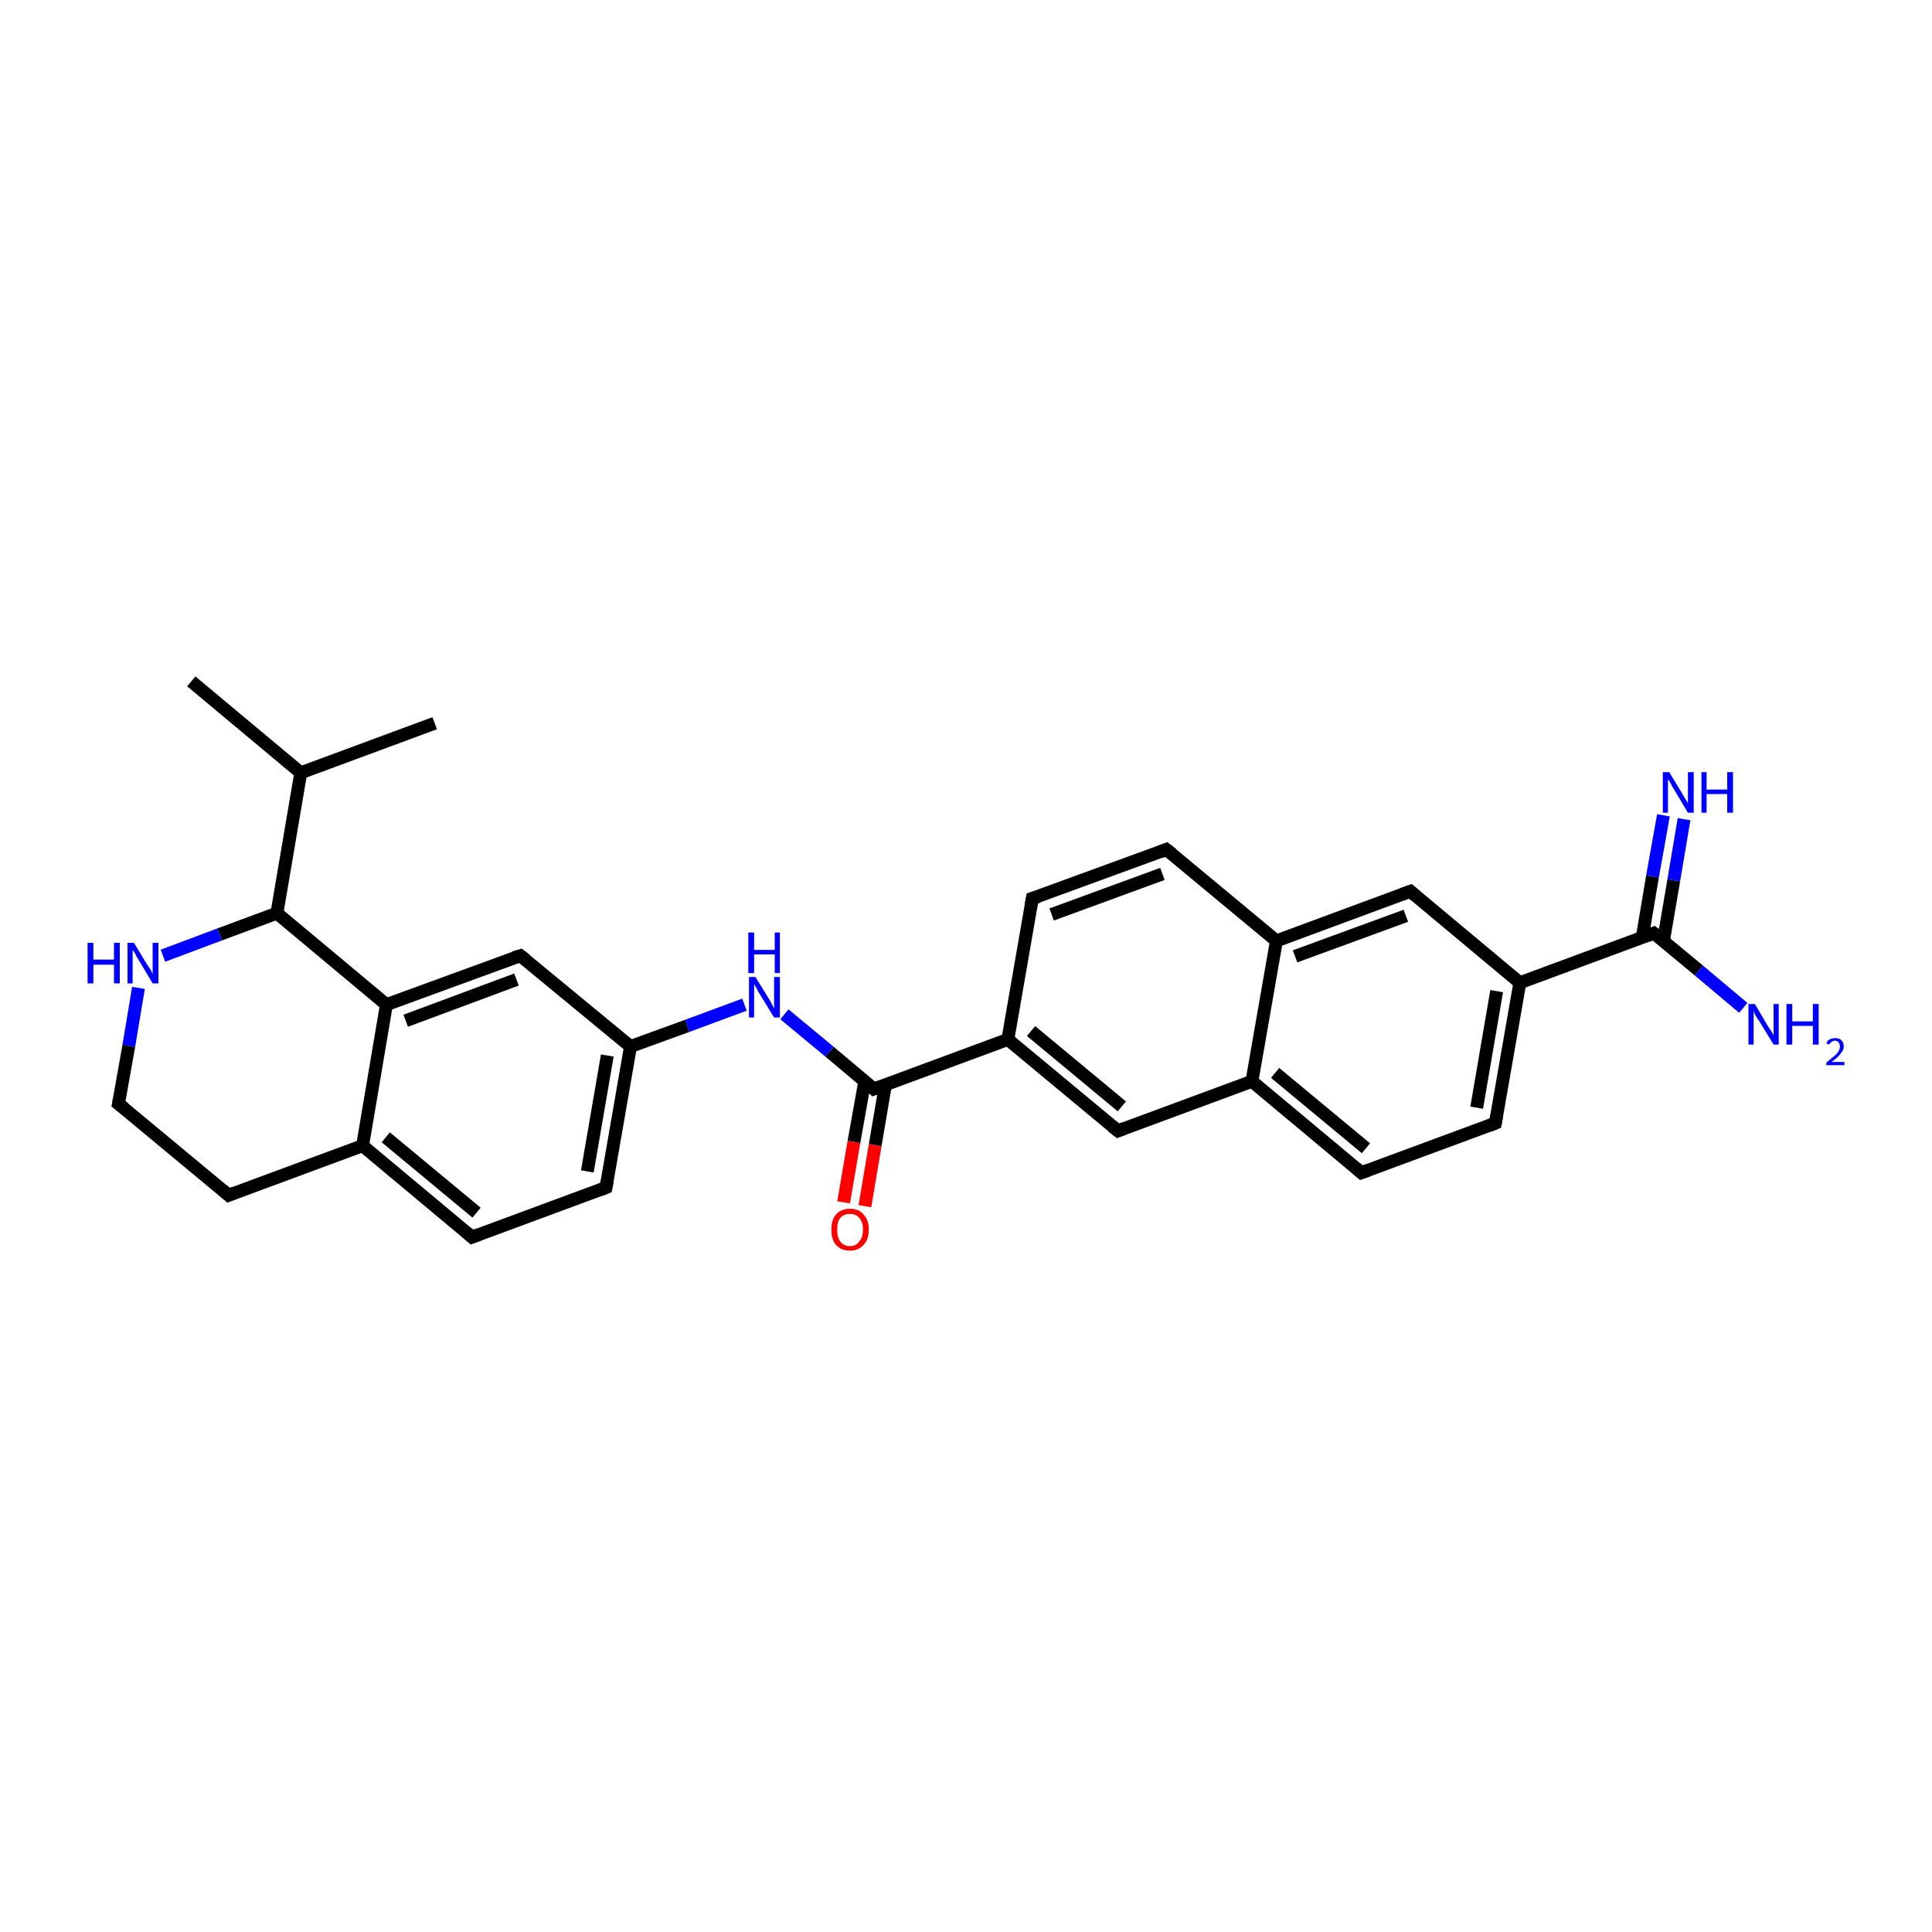 <?xml version='1.0' encoding='iso-8859-1'?>
<svg version='1.1' baseProfile='full'
              xmlns='http://www.w3.org/2000/svg'
                      xmlns:rdkit='http://www.rdkit.org/xml'
                      xmlns:xlink='http://www.w3.org/1999/xlink'
                  xml:space='preserve'
width='300px' height='300px' viewBox='0 0 300 300'>
<!-- END OF HEADER -->
<rect style='opacity:1.0;fill:#FFFFFF;stroke:none' width='300.0' height='300.0' x='0.0' y='0.0'> </rect>
<path class='bond-0 atom-0 atom-1' d='M 131.0,186.7 L 132.6,177.3' style='fill:none;fill-rule:evenodd;stroke:#FF0000;stroke-width:2.0px;stroke-linecap:butt;stroke-linejoin:miter;stroke-opacity:1' />
<path class='bond-0 atom-0 atom-1' d='M 132.6,177.3 L 134.3,167.8' style='fill:none;fill-rule:evenodd;stroke:#000000;stroke-width:2.0px;stroke-linecap:butt;stroke-linejoin:miter;stroke-opacity:1' />
<path class='bond-0 atom-0 atom-1' d='M 134.3,187.3 L 135.9,177.8' style='fill:none;fill-rule:evenodd;stroke:#FF0000;stroke-width:2.0px;stroke-linecap:butt;stroke-linejoin:miter;stroke-opacity:1' />
<path class='bond-0 atom-0 atom-1' d='M 135.9,177.8 L 137.5,168.4' style='fill:none;fill-rule:evenodd;stroke:#000000;stroke-width:2.0px;stroke-linecap:butt;stroke-linejoin:miter;stroke-opacity:1' />
<path class='bond-1 atom-1 atom-2' d='M 135.7,169.1 L 156.5,161.4' style='fill:none;fill-rule:evenodd;stroke:#000000;stroke-width:2.0px;stroke-linecap:butt;stroke-linejoin:miter;stroke-opacity:1' />
<path class='bond-2 atom-2 atom-3' d='M 156.5,161.4 L 173.6,175.6' style='fill:none;fill-rule:evenodd;stroke:#000000;stroke-width:2.0px;stroke-linecap:butt;stroke-linejoin:miter;stroke-opacity:1' />
<path class='bond-2 atom-2 atom-3' d='M 160.1,160.1 L 174.2,171.8' style='fill:none;fill-rule:evenodd;stroke:#000000;stroke-width:2.0px;stroke-linecap:butt;stroke-linejoin:miter;stroke-opacity:1' />
<path class='bond-3 atom-3 atom-4' d='M 173.6,175.6 L 194.4,167.9' style='fill:none;fill-rule:evenodd;stroke:#000000;stroke-width:2.0px;stroke-linecap:butt;stroke-linejoin:miter;stroke-opacity:1' />
<path class='bond-4 atom-4 atom-5' d='M 194.4,167.9 L 211.4,182.1' style='fill:none;fill-rule:evenodd;stroke:#000000;stroke-width:2.0px;stroke-linecap:butt;stroke-linejoin:miter;stroke-opacity:1' />
<path class='bond-4 atom-4 atom-5' d='M 198.0,166.6 L 212.1,178.3' style='fill:none;fill-rule:evenodd;stroke:#000000;stroke-width:2.0px;stroke-linecap:butt;stroke-linejoin:miter;stroke-opacity:1' />
<path class='bond-5 atom-5 atom-6' d='M 211.4,182.1 L 232.2,174.4' style='fill:none;fill-rule:evenodd;stroke:#000000;stroke-width:2.0px;stroke-linecap:butt;stroke-linejoin:miter;stroke-opacity:1' />
<path class='bond-6 atom-6 atom-7' d='M 232.2,174.4 L 236.0,152.6' style='fill:none;fill-rule:evenodd;stroke:#000000;stroke-width:2.0px;stroke-linecap:butt;stroke-linejoin:miter;stroke-opacity:1' />
<path class='bond-6 atom-6 atom-7' d='M 229.3,172.0 L 232.4,153.9' style='fill:none;fill-rule:evenodd;stroke:#000000;stroke-width:2.0px;stroke-linecap:butt;stroke-linejoin:miter;stroke-opacity:1' />
<path class='bond-7 atom-7 atom-8' d='M 236.0,152.6 L 256.8,144.9' style='fill:none;fill-rule:evenodd;stroke:#000000;stroke-width:2.0px;stroke-linecap:butt;stroke-linejoin:miter;stroke-opacity:1' />
<path class='bond-8 atom-8 atom-9' d='M 258.3,146.1 L 259.9,136.7' style='fill:none;fill-rule:evenodd;stroke:#000000;stroke-width:2.0px;stroke-linecap:butt;stroke-linejoin:miter;stroke-opacity:1' />
<path class='bond-8 atom-8 atom-9' d='M 259.9,136.7 L 261.5,127.2' style='fill:none;fill-rule:evenodd;stroke:#0000FF;stroke-width:2.0px;stroke-linecap:butt;stroke-linejoin:miter;stroke-opacity:1' />
<path class='bond-8 atom-8 atom-9' d='M 255.0,145.6 L 256.6,136.1' style='fill:none;fill-rule:evenodd;stroke:#000000;stroke-width:2.0px;stroke-linecap:butt;stroke-linejoin:miter;stroke-opacity:1' />
<path class='bond-8 atom-8 atom-9' d='M 256.6,136.1 L 258.3,126.6' style='fill:none;fill-rule:evenodd;stroke:#0000FF;stroke-width:2.0px;stroke-linecap:butt;stroke-linejoin:miter;stroke-opacity:1' />
<path class='bond-9 atom-8 atom-10' d='M 256.8,144.9 L 263.8,150.7' style='fill:none;fill-rule:evenodd;stroke:#000000;stroke-width:2.0px;stroke-linecap:butt;stroke-linejoin:miter;stroke-opacity:1' />
<path class='bond-9 atom-8 atom-10' d='M 263.8,150.7 L 270.7,156.5' style='fill:none;fill-rule:evenodd;stroke:#0000FF;stroke-width:2.0px;stroke-linecap:butt;stroke-linejoin:miter;stroke-opacity:1' />
<path class='bond-10 atom-7 atom-11' d='M 236.0,152.6 L 219.0,138.4' style='fill:none;fill-rule:evenodd;stroke:#000000;stroke-width:2.0px;stroke-linecap:butt;stroke-linejoin:miter;stroke-opacity:1' />
<path class='bond-11 atom-11 atom-12' d='M 219.0,138.4 L 198.2,146.1' style='fill:none;fill-rule:evenodd;stroke:#000000;stroke-width:2.0px;stroke-linecap:butt;stroke-linejoin:miter;stroke-opacity:1' />
<path class='bond-11 atom-11 atom-12' d='M 218.3,142.2 L 201.1,148.5' style='fill:none;fill-rule:evenodd;stroke:#000000;stroke-width:2.0px;stroke-linecap:butt;stroke-linejoin:miter;stroke-opacity:1' />
<path class='bond-12 atom-12 atom-13' d='M 198.2,146.1 L 181.1,131.9' style='fill:none;fill-rule:evenodd;stroke:#000000;stroke-width:2.0px;stroke-linecap:butt;stroke-linejoin:miter;stroke-opacity:1' />
<path class='bond-13 atom-13 atom-14' d='M 181.1,131.9 L 160.3,139.5' style='fill:none;fill-rule:evenodd;stroke:#000000;stroke-width:2.0px;stroke-linecap:butt;stroke-linejoin:miter;stroke-opacity:1' />
<path class='bond-13 atom-13 atom-14' d='M 180.5,135.7 L 163.3,142.0' style='fill:none;fill-rule:evenodd;stroke:#000000;stroke-width:2.0px;stroke-linecap:butt;stroke-linejoin:miter;stroke-opacity:1' />
<path class='bond-14 atom-1 atom-15' d='M 135.7,169.1 L 128.8,163.3' style='fill:none;fill-rule:evenodd;stroke:#000000;stroke-width:2.0px;stroke-linecap:butt;stroke-linejoin:miter;stroke-opacity:1' />
<path class='bond-14 atom-1 atom-15' d='M 128.8,163.3 L 121.8,157.5' style='fill:none;fill-rule:evenodd;stroke:#0000FF;stroke-width:2.0px;stroke-linecap:butt;stroke-linejoin:miter;stroke-opacity:1' />
<path class='bond-15 atom-15 atom-16' d='M 115.6,156.0 L 106.7,159.3' style='fill:none;fill-rule:evenodd;stroke:#0000FF;stroke-width:2.0px;stroke-linecap:butt;stroke-linejoin:miter;stroke-opacity:1' />
<path class='bond-15 atom-15 atom-16' d='M 106.7,159.3 L 97.9,162.5' style='fill:none;fill-rule:evenodd;stroke:#000000;stroke-width:2.0px;stroke-linecap:butt;stroke-linejoin:miter;stroke-opacity:1' />
<path class='bond-16 atom-16 atom-17' d='M 97.9,162.5 L 94.1,184.4' style='fill:none;fill-rule:evenodd;stroke:#000000;stroke-width:2.0px;stroke-linecap:butt;stroke-linejoin:miter;stroke-opacity:1' />
<path class='bond-16 atom-16 atom-17' d='M 94.3,163.9 L 91.2,181.9' style='fill:none;fill-rule:evenodd;stroke:#000000;stroke-width:2.0px;stroke-linecap:butt;stroke-linejoin:miter;stroke-opacity:1' />
<path class='bond-17 atom-17 atom-18' d='M 94.1,184.4 L 73.3,192.1' style='fill:none;fill-rule:evenodd;stroke:#000000;stroke-width:2.0px;stroke-linecap:butt;stroke-linejoin:miter;stroke-opacity:1' />
<path class='bond-18 atom-18 atom-19' d='M 73.3,192.1 L 56.3,177.9' style='fill:none;fill-rule:evenodd;stroke:#000000;stroke-width:2.0px;stroke-linecap:butt;stroke-linejoin:miter;stroke-opacity:1' />
<path class='bond-18 atom-18 atom-19' d='M 74.0,188.3 L 59.9,176.6' style='fill:none;fill-rule:evenodd;stroke:#000000;stroke-width:2.0px;stroke-linecap:butt;stroke-linejoin:miter;stroke-opacity:1' />
<path class='bond-19 atom-19 atom-20' d='M 56.3,177.9 L 60.0,156.0' style='fill:none;fill-rule:evenodd;stroke:#000000;stroke-width:2.0px;stroke-linecap:butt;stroke-linejoin:miter;stroke-opacity:1' />
<path class='bond-20 atom-20 atom-21' d='M 60.0,156.0 L 80.8,148.4' style='fill:none;fill-rule:evenodd;stroke:#000000;stroke-width:2.0px;stroke-linecap:butt;stroke-linejoin:miter;stroke-opacity:1' />
<path class='bond-20 atom-20 atom-21' d='M 63.0,158.5 L 80.2,152.1' style='fill:none;fill-rule:evenodd;stroke:#000000;stroke-width:2.0px;stroke-linecap:butt;stroke-linejoin:miter;stroke-opacity:1' />
<path class='bond-21 atom-20 atom-22' d='M 60.0,156.0 L 43.0,141.8' style='fill:none;fill-rule:evenodd;stroke:#000000;stroke-width:2.0px;stroke-linecap:butt;stroke-linejoin:miter;stroke-opacity:1' />
<path class='bond-22 atom-22 atom-23' d='M 43.0,141.8 L 34.1,145.1' style='fill:none;fill-rule:evenodd;stroke:#000000;stroke-width:2.0px;stroke-linecap:butt;stroke-linejoin:miter;stroke-opacity:1' />
<path class='bond-22 atom-22 atom-23' d='M 34.1,145.1 L 25.3,148.4' style='fill:none;fill-rule:evenodd;stroke:#0000FF;stroke-width:2.0px;stroke-linecap:butt;stroke-linejoin:miter;stroke-opacity:1' />
<path class='bond-23 atom-23 atom-24' d='M 21.5,153.4 L 20.0,162.4' style='fill:none;fill-rule:evenodd;stroke:#0000FF;stroke-width:2.0px;stroke-linecap:butt;stroke-linejoin:miter;stroke-opacity:1' />
<path class='bond-23 atom-23 atom-24' d='M 20.0,162.4 L 18.4,171.4' style='fill:none;fill-rule:evenodd;stroke:#000000;stroke-width:2.0px;stroke-linecap:butt;stroke-linejoin:miter;stroke-opacity:1' />
<path class='bond-24 atom-24 atom-25' d='M 18.4,171.4 L 35.5,185.6' style='fill:none;fill-rule:evenodd;stroke:#000000;stroke-width:2.0px;stroke-linecap:butt;stroke-linejoin:miter;stroke-opacity:1' />
<path class='bond-25 atom-22 atom-26' d='M 43.0,141.8 L 46.7,120.0' style='fill:none;fill-rule:evenodd;stroke:#000000;stroke-width:2.0px;stroke-linecap:butt;stroke-linejoin:miter;stroke-opacity:1' />
<path class='bond-26 atom-26 atom-27' d='M 46.7,120.0 L 29.7,105.8' style='fill:none;fill-rule:evenodd;stroke:#000000;stroke-width:2.0px;stroke-linecap:butt;stroke-linejoin:miter;stroke-opacity:1' />
<path class='bond-27 atom-26 atom-28' d='M 46.7,120.0 L 67.5,112.3' style='fill:none;fill-rule:evenodd;stroke:#000000;stroke-width:2.0px;stroke-linecap:butt;stroke-linejoin:miter;stroke-opacity:1' />
<path class='bond-28 atom-12 atom-4' d='M 198.2,146.1 L 194.4,167.9' style='fill:none;fill-rule:evenodd;stroke:#000000;stroke-width:2.0px;stroke-linecap:butt;stroke-linejoin:miter;stroke-opacity:1' />
<path class='bond-29 atom-14 atom-2' d='M 160.3,139.5 L 156.5,161.4' style='fill:none;fill-rule:evenodd;stroke:#000000;stroke-width:2.0px;stroke-linecap:butt;stroke-linejoin:miter;stroke-opacity:1' />
<path class='bond-30 atom-21 atom-16' d='M 80.8,148.4 L 97.9,162.5' style='fill:none;fill-rule:evenodd;stroke:#000000;stroke-width:2.0px;stroke-linecap:butt;stroke-linejoin:miter;stroke-opacity:1' />
<path class='bond-31 atom-25 atom-19' d='M 35.5,185.6 L 56.3,177.9' style='fill:none;fill-rule:evenodd;stroke:#000000;stroke-width:2.0px;stroke-linecap:butt;stroke-linejoin:miter;stroke-opacity:1' />
<path d='M 136.8,168.7 L 135.7,169.1 L 135.4,168.8' style='fill:none;stroke:#000000;stroke-width:2.0px;stroke-linecap:butt;stroke-linejoin:miter;stroke-opacity:1;' />
<path d='M 172.7,174.9 L 173.6,175.6 L 174.6,175.2' style='fill:none;stroke:#000000;stroke-width:2.0px;stroke-linecap:butt;stroke-linejoin:miter;stroke-opacity:1;' />
<path d='M 210.6,181.4 L 211.4,182.1 L 212.5,181.7' style='fill:none;stroke:#000000;stroke-width:2.0px;stroke-linecap:butt;stroke-linejoin:miter;stroke-opacity:1;' />
<path d='M 231.2,174.8 L 232.2,174.4 L 232.4,173.3' style='fill:none;stroke:#000000;stroke-width:2.0px;stroke-linecap:butt;stroke-linejoin:miter;stroke-opacity:1;' />
<path d='M 255.8,145.3 L 256.8,144.9 L 257.2,145.2' style='fill:none;stroke:#000000;stroke-width:2.0px;stroke-linecap:butt;stroke-linejoin:miter;stroke-opacity:1;' />
<path d='M 219.8,139.1 L 219.0,138.4 L 217.9,138.8' style='fill:none;stroke:#000000;stroke-width:2.0px;stroke-linecap:butt;stroke-linejoin:miter;stroke-opacity:1;' />
<path d='M 182.0,132.6 L 181.1,131.9 L 180.1,132.3' style='fill:none;stroke:#000000;stroke-width:2.0px;stroke-linecap:butt;stroke-linejoin:miter;stroke-opacity:1;' />
<path d='M 161.3,139.2 L 160.3,139.5 L 160.1,140.6' style='fill:none;stroke:#000000;stroke-width:2.0px;stroke-linecap:butt;stroke-linejoin:miter;stroke-opacity:1;' />
<path d='M 94.3,183.3 L 94.1,184.4 L 93.1,184.8' style='fill:none;stroke:#000000;stroke-width:2.0px;stroke-linecap:butt;stroke-linejoin:miter;stroke-opacity:1;' />
<path d='M 74.3,191.7 L 73.3,192.1 L 72.5,191.4' style='fill:none;stroke:#000000;stroke-width:2.0px;stroke-linecap:butt;stroke-linejoin:miter;stroke-opacity:1;' />
<path d='M 79.8,148.7 L 80.8,148.4 L 81.7,149.1' style='fill:none;stroke:#000000;stroke-width:2.0px;stroke-linecap:butt;stroke-linejoin:miter;stroke-opacity:1;' />
<path d='M 18.5,170.9 L 18.4,171.4 L 19.3,172.1' style='fill:none;stroke:#000000;stroke-width:2.0px;stroke-linecap:butt;stroke-linejoin:miter;stroke-opacity:1;' />
<path d='M 34.6,184.8 L 35.5,185.6 L 36.5,185.2' style='fill:none;stroke:#000000;stroke-width:2.0px;stroke-linecap:butt;stroke-linejoin:miter;stroke-opacity:1;' />
<path class='atom-0' d='M 129.1 190.9
Q 129.1 189.4, 129.8 188.6
Q 130.6 187.7, 132.0 187.7
Q 133.4 187.7, 134.1 188.6
Q 134.9 189.4, 134.9 190.9
Q 134.9 192.5, 134.1 193.3
Q 133.3 194.2, 132.0 194.2
Q 130.6 194.2, 129.8 193.3
Q 129.1 192.5, 129.1 190.9
M 132.0 193.5
Q 132.9 193.5, 133.4 192.8
Q 134.0 192.2, 134.0 190.9
Q 134.0 189.7, 133.4 189.1
Q 132.9 188.5, 132.0 188.5
Q 131.0 188.5, 130.5 189.1
Q 130.0 189.7, 130.0 190.9
Q 130.0 192.2, 130.5 192.8
Q 131.0 193.5, 132.0 193.5
' fill='#FF0000'/>
<path class='atom-9' d='M 259.2 119.9
L 261.2 123.2
Q 261.4 123.6, 261.8 124.2
Q 262.1 124.7, 262.1 124.8
L 262.1 119.9
L 263.0 119.9
L 263.0 126.2
L 262.1 126.2
L 259.9 122.5
Q 259.6 122.1, 259.4 121.6
Q 259.1 121.1, 259.0 121.0
L 259.0 126.2
L 258.2 126.2
L 258.2 119.9
L 259.2 119.9
' fill='#0000FF'/>
<path class='atom-9' d='M 264.2 119.9
L 265.0 119.9
L 265.0 122.6
L 268.2 122.6
L 268.2 119.9
L 269.1 119.9
L 269.1 126.2
L 268.2 126.2
L 268.2 123.3
L 265.0 123.3
L 265.0 126.2
L 264.2 126.2
L 264.2 119.9
' fill='#0000FF'/>
<path class='atom-10' d='M 272.5 155.9
L 274.5 159.3
Q 274.7 159.6, 275.1 160.2
Q 275.4 160.8, 275.4 160.8
L 275.4 155.9
L 276.2 155.9
L 276.2 162.2
L 275.4 162.2
L 273.2 158.6
Q 272.9 158.2, 272.6 157.7
Q 272.4 157.2, 272.3 157.0
L 272.3 162.2
L 271.5 162.2
L 271.5 155.9
L 272.5 155.9
' fill='#0000FF'/>
<path class='atom-10' d='M 277.4 155.9
L 278.3 155.9
L 278.3 158.6
L 281.5 158.6
L 281.5 155.9
L 282.4 155.9
L 282.4 162.2
L 281.5 162.2
L 281.5 159.3
L 278.3 159.3
L 278.3 162.2
L 277.4 162.2
L 277.4 155.9
' fill='#0000FF'/>
<path class='atom-10' d='M 283.6 162.0
Q 283.7 161.6, 284.1 161.4
Q 284.5 161.2, 285.0 161.2
Q 285.6 161.2, 285.9 161.5
Q 286.3 161.9, 286.3 162.5
Q 286.3 163.1, 285.8 163.6
Q 285.4 164.2, 284.4 164.9
L 286.4 164.9
L 286.4 165.4
L 283.6 165.4
L 283.6 165.0
Q 284.3 164.4, 284.8 164.0
Q 285.3 163.6, 285.5 163.2
Q 285.7 162.9, 285.7 162.5
Q 285.7 162.1, 285.5 161.9
Q 285.3 161.6, 285.0 161.6
Q 284.6 161.6, 284.4 161.8
Q 284.2 161.9, 284.0 162.2
L 283.6 162.0
' fill='#0000FF'/>
<path class='atom-15' d='M 117.3 151.7
L 119.4 155.1
Q 119.6 155.4, 119.9 156.0
Q 120.2 156.6, 120.2 156.6
L 120.2 151.7
L 121.1 151.7
L 121.1 158.0
L 120.2 158.0
L 118.0 154.4
Q 117.7 154.0, 117.5 153.5
Q 117.2 153.0, 117.1 152.8
L 117.1 158.0
L 116.3 158.0
L 116.3 151.7
L 117.3 151.7
' fill='#0000FF'/>
<path class='atom-15' d='M 116.2 144.8
L 117.1 144.8
L 117.1 147.5
L 120.3 147.5
L 120.3 144.8
L 121.1 144.8
L 121.1 151.1
L 120.3 151.1
L 120.3 148.2
L 117.1 148.2
L 117.1 151.1
L 116.2 151.1
L 116.2 144.8
' fill='#0000FF'/>
<path class='atom-23' d='M 13.6 146.4
L 14.5 146.4
L 14.5 149.0
L 17.7 149.0
L 17.7 146.4
L 18.6 146.4
L 18.6 152.7
L 17.7 152.7
L 17.7 149.8
L 14.5 149.8
L 14.5 152.7
L 13.6 152.7
L 13.6 146.4
' fill='#0000FF'/>
<path class='atom-23' d='M 20.8 146.4
L 22.8 149.7
Q 23.0 150.0, 23.4 150.6
Q 23.7 151.2, 23.7 151.3
L 23.7 146.4
L 24.6 146.4
L 24.6 152.7
L 23.7 152.7
L 21.5 149.0
Q 21.2 148.6, 21.0 148.1
Q 20.7 147.6, 20.6 147.5
L 20.6 152.7
L 19.8 152.7
L 19.8 146.4
L 20.8 146.4
' fill='#0000FF'/>
</svg>
